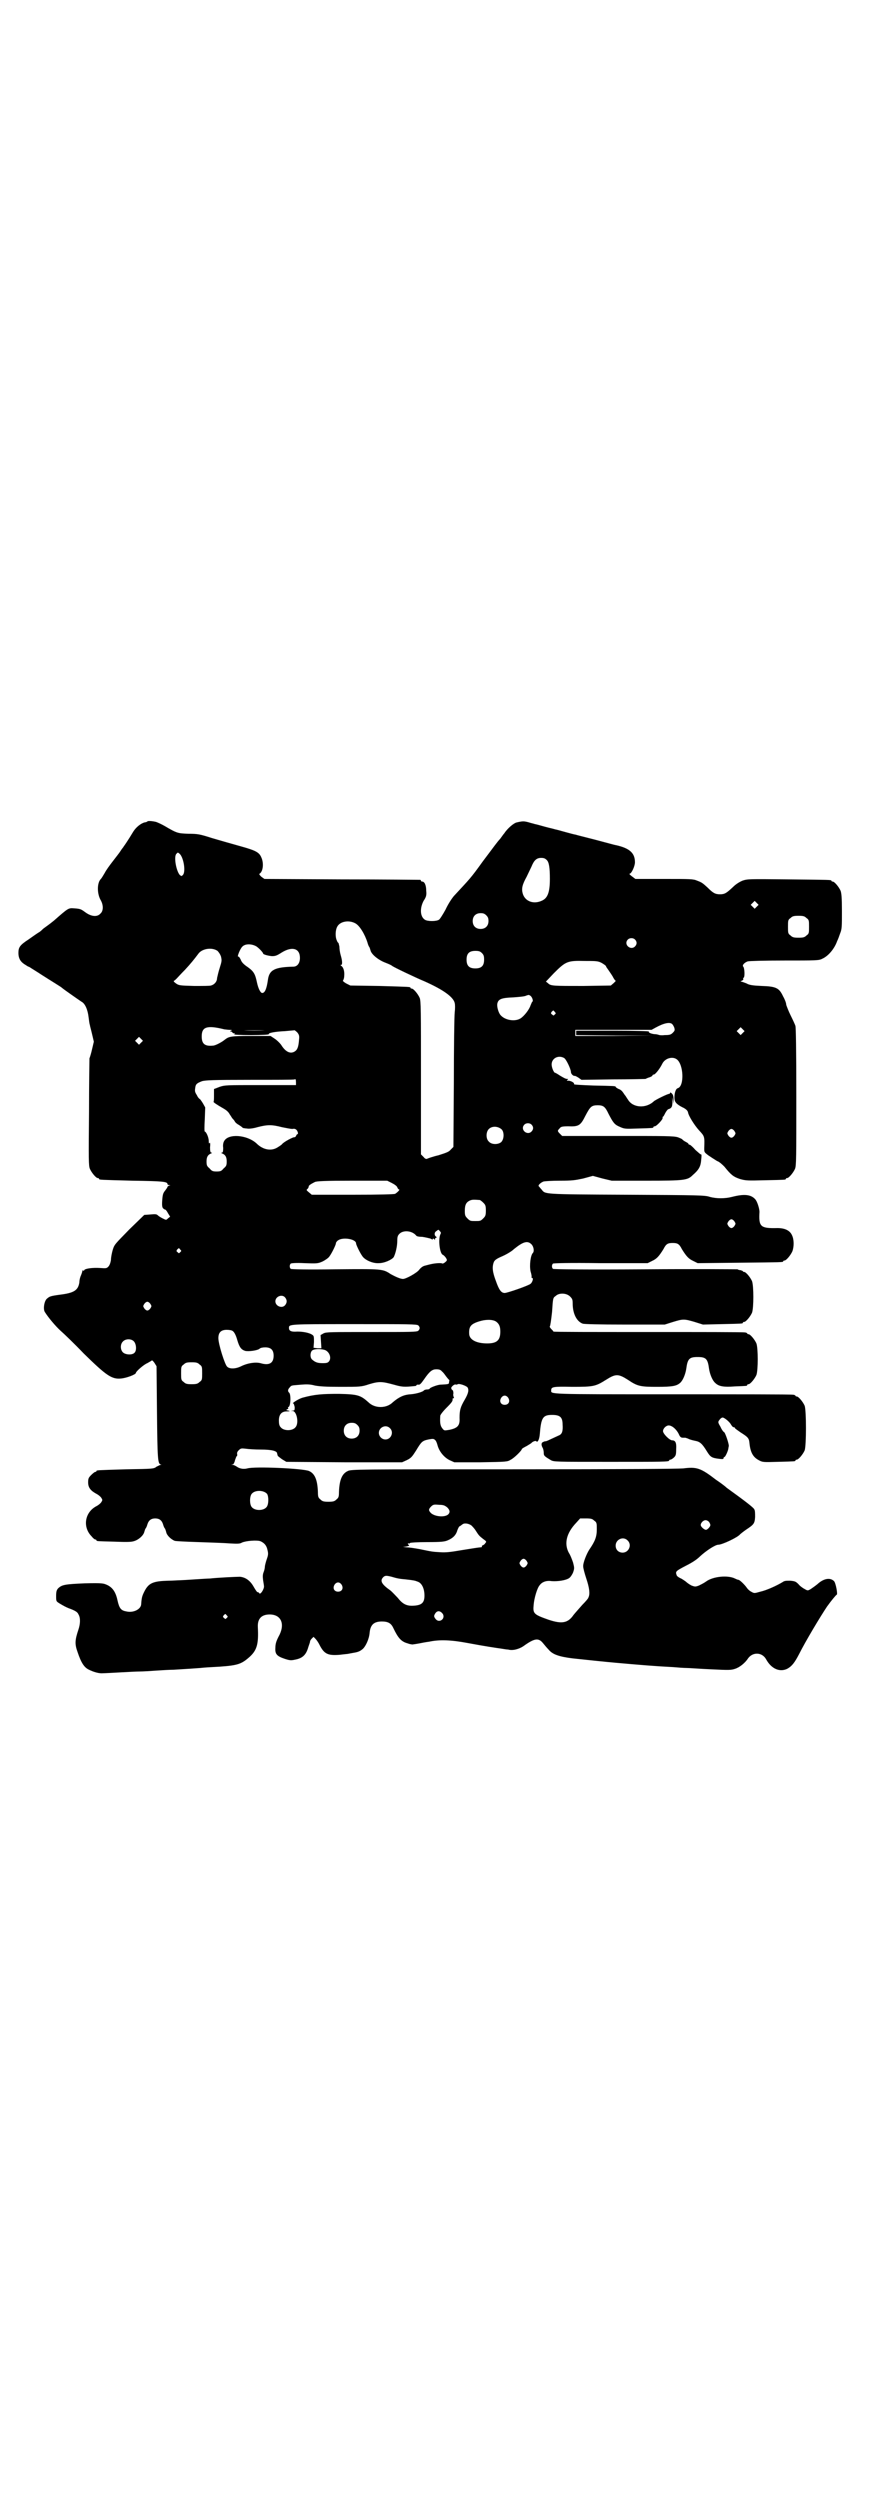 <?xml version="1.0" standalone="no"?>
<!DOCTYPE svg PUBLIC "-//W3C//DTD SVG 20010904//EN"
 "http://www.w3.org/TR/2001/REC-SVG-20010904/DTD/svg10.dtd">
<svg version="1.0" xmlns="http://www.w3.org/2000/svg"
 width="1000pt" height="2850pt" viewBox="0 0 1000 2850"
 preserveAspectRatio="xMidYMid meet">
<g transform="translate(0,2850) scale(0.5,-0.5)"
fill="#000000" stroke="none">
<path d="M336 3827 c-1 -1 -4 -2 -6 -2 -8 -2 -19 -10 -26 -21 -12 -20 -21 -33
-22 -34 0 -1 -4 -5 -7 -10 -3 -5 -12 -16 -18 -24 -7 -9 -15 -20 -18 -26 -3 -5
-7 -12 -9 -14 -9 -9 -9 -34 0 -49 6 -11 6 -24 -1 -30 -7 -8 -20 -7 -33 2 -11
8 -12 9 -27 10 -13 1 -13 1 -46 -28 -5 -4 -10 -8 -17 -13 -4 -3 -7 -5 -8 -6
-1 -1 -4 -4 -8 -7 -4 -2 -15 -10 -25 -17 -20 -13 -23 -18 -23 -31 0 -11 4 -19
13 -25 5 -3 9 -6 10 -6 1 0 4 -2 7 -4 3 -2 13 -8 22 -14 25 -16 45 -28 47 -30
3 -3 39 -28 45 -32 8 -4 14 -18 16 -35 1 -8 2 -16 3 -18 0 -2 3 -12 5 -21 l4
-17 -4 -17 c-2 -9 -5 -19 -6 -21 0 -2 -1 -58 -1 -124 -1 -106 -1 -121 2 -128
4 -9 14 -21 18 -21 2 0 3 -1 3 -2 0 -2 1 -2 76 -4 70 -1 80 -2 80 -8 0 -1 2
-2 4 -2 3 0 3 -1 0 -1 -2 -1 -4 -2 -4 -3 0 -1 -2 -4 -5 -8 -5 -6 -6 -9 -7 -22
-1 -13 0 -17 2 -19 2 -2 4 -3 5 -3 1 0 4 -4 6 -8 l5 -8 -5 -4 c-4 -4 -4 -4
-12 0 -4 2 -9 5 -11 7 -3 3 -6 3 -17 2 l-14 -1 -34 -33 c-33 -34 -34 -34 -38
-47 -2 -7 -4 -17 -4 -23 -1 -6 -3 -12 -6 -15 -4 -4 -5 -4 -19 -3 -16 1 -34 -1
-36 -5 0 -1 -1 -2 -2 -1 -1 1 -2 1 -2 0 0 -1 -1 -5 -3 -10 -2 -4 -4 -11 -4
-17 -3 -18 -12 -24 -45 -28 -22 -3 -23 -4 -29 -9 -6 -5 -9 -23 -5 -30 8 -13
25 -33 36 -43 7 -6 31 -29 53 -52 52 -51 64 -59 85 -57 12 1 34 9 34 13 0 3
18 19 26 22 5 3 9 5 10 6 1 1 3 -1 6 -5 l5 -8 1 -106 c1 -107 2 -115 8 -118 3
0 2 -1 0 -1 -1 0 -5 -2 -9 -4 -6 -5 -8 -5 -69 -6 -67 -2 -68 -2 -68 -4 0 -1
-1 -2 -3 -2 -1 0 -5 -3 -9 -7 -6 -6 -7 -8 -7 -17 0 -12 6 -19 19 -26 4 -2 9
-6 11 -9 3 -5 3 -5 0 -10 -2 -3 -7 -7 -11 -9 -27 -14 -32 -48 -11 -69 3 -4 7
-7 8 -7 2 0 3 -1 3 -2 0 -2 1 -2 41 -3 25 -1 38 -1 44 1 11 3 22 13 24 21 1 3
2 7 3 8 1 1 3 5 4 9 3 10 9 14 18 14 9 0 15 -4 18 -14 1 -4 3 -8 4 -9 1 -1 2
-5 3 -8 1 -7 10 -16 19 -20 3 -1 24 -2 55 -3 28 -1 60 -2 71 -3 18 -1 23 -1
28 2 9 4 34 6 42 3 9 -4 14 -10 16 -20 2 -8 2 -11 -2 -22 -2 -6 -4 -14 -4 -16
0 -3 -1 -8 -3 -13 -2 -5 -2 -10 -1 -18 1 -6 2 -12 2 -13 1 -7 -9 -22 -11 -16
-1 1 -2 2 -4 2 -1 0 -5 6 -9 13 -8 14 -19 21 -31 22 -8 0 -51 -2 -68 -4 -4 0
-20 -1 -35 -2 -15 -1 -31 -2 -34 -2 -4 0 -16 -1 -26 -1 -35 -1 -45 -5 -55 -25
-5 -10 -6 -14 -7 -28 0 -12 -18 -21 -34 -17 -12 2 -16 7 -20 25 -4 19 -11 29
-23 35 -9 4 -10 5 -52 4 -45 -2 -52 -3 -61 -12 -3 -4 -4 -7 -4 -17 0 -12 0
-12 8 -17 5 -3 15 -9 24 -12 13 -5 17 -8 19 -13 5 -8 4 -22 0 -34 -8 -24 -9
-33 -2 -52 8 -24 15 -35 26 -40 10 -5 23 -9 32 -8 4 0 22 1 40 2 18 1 37 2 44
2 7 0 23 1 37 2 14 1 32 2 40 2 32 2 49 3 61 4 7 1 26 2 44 3 42 3 50 6 69 23
16 15 20 29 18 67 -1 19 8 29 27 29 27 0 36 -23 20 -51 -5 -10 -7 -16 -7 -25
-1 -14 3 -19 21 -25 12 -4 15 -4 24 -2 16 3 24 10 29 25 2 7 5 14 5 16 0 2 2
5 4 7 l4 4 4 -4 c3 -3 7 -9 9 -13 11 -22 19 -26 46 -24 9 1 17 2 18 2 1 0 5 1
11 2 12 2 17 3 25 10 6 6 14 22 15 37 2 18 10 25 28 25 14 0 21 -4 26 -15 11
-23 18 -31 33 -35 5 -2 12 -3 13 -2 2 0 7 1 13 2 5 1 15 3 23 4 23 5 50 4 87
-3 43 -8 64 -11 78 -13 6 -1 12 -2 15 -2 10 -3 25 1 35 8 25 18 34 19 44 7 4
-5 10 -12 13 -15 9 -11 23 -16 54 -20 28 -3 75 -8 98 -10 56 -5 92 -8 132 -10
11 -1 25 -2 31 -2 6 0 31 -2 55 -3 41 -2 46 -2 55 1 10 3 23 13 30 24 11 15
32 14 41 -2 12 -22 31 -30 48 -22 11 6 17 14 27 33 15 30 48 85 64 109 10 14
21 27 22 27 3 0 -2 27 -6 31 -9 9 -24 6 -38 -7 -5 -4 -12 -9 -15 -11 -7 -4 -7
-4 -14 0 -4 2 -11 7 -14 11 -6 6 -8 7 -19 8 -9 0 -13 0 -17 -3 -13 -8 -37 -19
-51 -22 -14 -4 -14 -4 -21 0 -4 2 -8 6 -10 9 -4 6 -16 18 -19 18 -1 0 -4 1 -8
3 -16 8 -50 5 -66 -7 -4 -3 -12 -7 -16 -9 -8 -3 -9 -3 -17 0 -4 2 -10 6 -13 9
-3 2 -8 6 -13 8 -4 2 -8 5 -8 7 -3 8 -2 9 21 21 16 8 26 15 33 22 13 12 34 26
41 26 9 0 45 17 50 24 1 1 6 5 13 10 18 12 20 14 21 29 0 9 0 15 -2 18 -2 4
-20 18 -63 49 -4 4 -15 12 -24 18 -35 27 -44 30 -75 26 -15 -1 -128 -2 -389
-2 -357 0 -368 0 -376 -4 -13 -6 -19 -20 -20 -48 0 -11 -1 -13 -6 -17 -4 -4
-7 -5 -18 -5 -11 0 -14 1 -18 5 -5 4 -6 6 -6 17 -1 28 -7 42 -20 48 -13 6
-125 11 -141 6 -8 -2 -17 -1 -24 4 -3 2 -7 4 -9 4 -4 0 -4 1 0 1 2 1 4 5 5 10
2 5 3 9 4 9 1 0 1 2 1 4 -1 3 0 6 3 9 5 5 6 5 16 4 6 -1 22 -2 35 -2 24 0 37
-3 37 -9 0 -1 1 -3 1 -4 0 -2 5 -5 10 -9 l10 -6 132 -1 132 0 11 5 c10 5 12 8
21 22 12 20 14 22 28 25 11 2 12 2 16 -2 2 -2 4 -8 5 -12 4 -14 15 -27 27 -33
l11 -5 60 0 c60 1 61 1 69 6 8 4 25 21 25 24 0 1 5 4 11 7 5 3 10 6 11 7 2 3
10 6 11 4 3 -4 7 4 8 16 3 38 7 44 28 44 18 0 24 -5 24 -22 1 -15 -1 -22 -9
-25 -24 -11 -29 -14 -31 -13 0 0 -3 -1 -5 -2 -4 -2 -4 -7 0 -14 1 -2 2 -7 2
-10 0 -7 1 -8 16 -17 7 -4 10 -4 133 -4 124 0 137 0 137 3 0 1 1 2 3 2 1 0 5
2 8 5 4 4 5 6 5 19 1 15 -2 20 -9 20 -6 0 -21 15 -21 21 0 6 7 13 13 13 8 0
19 -10 24 -22 2 -4 4 -6 8 -6 3 0 5 0 6 0 0 0 3 -1 6 -2 3 -2 11 -4 16 -5 11
-2 16 -6 27 -24 8 -13 11 -15 27 -17 8 -1 11 -1 11 1 0 2 1 3 2 3 2 0 8 13 9
19 0 2 1 5 1 6 1 3 -8 31 -11 32 -1 0 -5 5 -8 12 -6 10 -6 11 -2 16 2 3 5 5 7
5 4 0 16 -10 19 -16 2 -3 4 -6 6 -6 2 0 3 -1 3 -2 0 -1 6 -5 13 -10 16 -10 19
-13 20 -23 2 -22 8 -33 21 -40 9 -5 10 -5 44 -4 39 1 40 1 40 3 0 1 1 2 3 2 4
0 14 12 18 21 4 11 4 91 0 102 -4 9 -14 21 -18 21 -2 0 -3 1 -3 2 0 0 -2 2 -5
2 -4 1 -128 1 -276 1 -288 0 -276 0 -276 9 0 8 4 9 48 8 49 0 53 1 77 16 22
14 28 14 50 0 22 -15 29 -16 67 -16 35 0 44 2 52 9 6 5 12 19 14 32 3 23 7 27
26 27 19 0 23 -4 26 -27 2 -13 8 -27 14 -32 8 -8 19 -10 45 -8 27 1 28 1 28 3
0 1 1 2 3 2 4 0 14 12 18 21 4 11 4 61 0 72 -4 9 -14 21 -18 21 -2 0 -3 1 -3
2 0 0 -2 2 -5 2 -4 1 -103 1 -221 1 -119 0 -216 0 -216 1 0 1 -2 3 -5 6 -3 3
-4 6 -3 6 1 1 3 15 5 33 2 31 2 32 8 36 8 8 25 7 33 -1 5 -5 6 -7 6 -16 0 -23
9 -41 23 -46 3 -1 36 -2 96 -2 l91 0 19 6 c23 7 25 7 49 0 l19 -6 43 1 c46 1
48 1 48 3 0 1 1 2 3 2 4 0 14 12 18 21 4 11 4 61 0 72 -4 9 -14 21 -18 21 -2
0 -3 1 -3 2 0 0 -2 1 -5 2 -3 0 -6 1 -7 2 -1 0 -96 1 -211 0 -138 -1 -209 0
-210 1 -3 3 -3 9 0 12 1 1 39 2 109 1 l107 0 10 5 c11 5 16 11 26 27 6 12 10
14 21 14 11 0 15 -2 21 -14 10 -16 15 -22 26 -27 l10 -5 95 1 c98 1 100 1 100
3 0 1 1 2 3 2 4 0 14 12 18 21 4 11 4 27 -1 37 -5 11 -17 16 -33 16 -39 -1
-43 3 -41 37 0 7 -5 24 -10 29 -10 11 -26 12 -53 5 -16 -4 -35 -4 -50 0 -11 4
-25 4 -191 5 -193 1 -184 1 -193 12 -2 2 -5 6 -6 7 -3 2 3 8 10 11 3 1 20 2
38 2 28 0 34 1 53 5 l22 6 22 -6 21 -5 79 0 c88 0 94 1 106 13 14 12 18 20 19
34 1 8 1 13 0 13 -1 -1 -6 4 -13 10 -6 7 -12 12 -13 12 -2 0 -3 1 -3 2 0 1 -3
3 -7 5 -4 2 -7 5 -7 5 0 1 -5 3 -10 5 -10 3 -28 3 -138 3 l-126 0 -5 5 c-6 6
-6 7 -1 12 3 4 5 5 20 5 24 -1 28 2 39 24 11 21 14 24 28 24 13 0 17 -3 25
-20 10 -19 13 -24 25 -29 11 -5 12 -5 42 -4 34 1 35 1 35 3 0 1 1 2 3 2 4 0
17 14 18 18 0 2 0 4 1 4 1 0 3 4 5 8 2 4 6 9 7 9 8 2 10 7 9 18 0 11 0 11 1 3
l1 -9 1 10 c0 8 -1 11 -4 14 -2 2 -4 3 -4 1 0 -1 -1 -2 -2 -2 -4 0 -32 -14
-35 -17 -18 -17 -48 -15 -59 4 -3 4 -5 8 -6 9 -1 1 -3 4 -5 7 -2 3 -6 7 -10 8
-4 2 -7 4 -7 5 0 2 -4 2 -51 3 -26 1 -45 2 -44 3 2 3 -7 8 -13 8 -4 0 -4 0 -2
2 2 1 2 2 1 2 -4 0 -5 0 -17 7 -6 4 -11 7 -12 7 -3 0 -8 12 -8 19 0 14 15 22
28 15 5 -2 16 -26 16 -32 0 -5 6 -10 9 -9 1 0 5 -2 8 -4 l7 -5 71 1 c40 0 73
1 75 1 2 1 6 3 10 4 3 1 6 3 6 4 0 1 1 2 3 2 3 0 13 12 19 24 6 13 23 18 33
11 16 -11 18 -61 3 -66 -5 -1 -8 -11 -8 -22 0 -9 4 -14 17 -21 9 -4 13 -8 14
-12 1 -8 15 -30 25 -41 13 -14 13 -14 12 -41 0 -9 0 -9 9 -16 6 -4 15 -10 20
-13 6 -2 13 -9 17 -13 16 -20 21 -23 35 -28 14 -4 18 -4 57 -3 47 1 48 1 48 3
0 1 1 2 3 2 4 0 14 12 18 21 3 7 3 25 3 164 0 110 -1 158 -2 162 -1 3 -6 14
-11 24 -5 10 -9 21 -10 24 0 4 -3 12 -7 19 -9 19 -15 23 -49 24 -21 1 -28 2
-35 6 -5 2 -11 4 -12 4 -2 0 -1 1 2 2 2 1 4 3 3 4 -1 1 0 2 1 3 3 2 2 22 -1
25 -3 3 2 9 10 12 3 1 39 2 84 2 71 0 79 0 86 4 14 6 28 23 34 40 2 4 5 12 7
18 4 10 4 15 4 50 0 32 -1 41 -3 47 -4 9 -14 21 -18 21 -2 0 -3 1 -3 2 0 2 -2
2 -98 3 -92 1 -93 1 -105 -3 -7 -3 -15 -8 -21 -14 -15 -14 -19 -17 -30 -17
-11 0 -16 3 -28 15 -11 10 -13 12 -24 16 -9 4 -15 4 -76 4 l-65 0 -8 6 c-4 3
-7 6 -5 6 4 0 12 17 12 26 0 21 -12 32 -43 39 -2 0 -23 6 -46 12 -23 6 -44 11
-46 12 -2 0 -13 3 -24 6 -11 3 -21 6 -23 6 -2 1 -12 3 -23 6 -11 3 -21 6 -23
6 -2 1 -8 2 -14 4 -11 3 -14 3 -27 0 -7 -1 -22 -14 -29 -25 -2 -2 -6 -8 -9
-12 -9 -10 -12 -15 -40 -52 -28 -39 -29 -39 -66 -79 -5 -6 -13 -18 -19 -31 -6
-11 -13 -22 -15 -23 -6 -4 -26 -4 -32 0 -11 7 -12 26 -3 43 6 9 7 13 6 23 0
13 -4 21 -9 21 -2 0 -3 1 -3 2 0 1 -1 2 -2 2 -2 0 -82 1 -179 1 l-176 1 -7 5
c-3 3 -6 6 -4 7 8 5 10 24 4 37 -5 12 -13 16 -49 26 -18 5 -46 13 -63 18 -28
9 -33 10 -54 10 -25 1 -26 1 -55 18 -7 4 -16 8 -19 9 -8 2 -19 3 -20 1z m74
-74 c9 -9 14 -41 7 -48 -3 -3 -3 -3 -7 0 -8 9 -14 41 -8 48 4 4 3 4 8 0z m837
-14 c5 -5 7 -17 7 -43 0 -30 -5 -43 -17 -49 -20 -10 -40 -2 -45 16 -3 11 -1
20 9 38 3 6 8 17 11 23 6 15 12 20 22 20 6 0 9 -1 13 -5z m479 -106 l-5 -5 -4
4 -5 5 4 4 5 5 4 -4 5 -5 -4 -4z m-617 -20 c4 -4 5 -7 5 -13 0 -11 -7 -18 -18
-18 -11 0 -18 7 -18 18 0 11 7 18 18 18 6 0 9 -1 13 -5z m730 -6 c6 -4 6 -6 6
-20 0 -14 0 -16 -6 -20 -4 -4 -7 -5 -18 -5 -11 0 -14 1 -18 5 -6 4 -6 6 -6 20
0 14 0 16 6 20 4 4 7 5 18 5 11 0 14 -1 18 -5z m-1029 -12 c10 -5 22 -25 28
-44 1 -4 3 -9 4 -10 1 -1 2 -5 3 -8 2 -9 18 -22 34 -28 8 -3 14 -6 15 -7 1 -2
56 -28 73 -35 43 -19 67 -36 70 -50 1 -4 1 -13 0 -21 -1 -8 -2 -81 -2 -161
l-1 -146 -6 -6 c-4 -5 -9 -7 -28 -13 -13 -3 -24 -7 -26 -8 -2 -1 -5 0 -8 4
l-6 6 0 175 c0 155 0 175 -3 182 -4 9 -14 21 -18 21 -2 0 -3 1 -3 2 0 2 -1 2
-71 4 l-66 1 -10 5 c-5 3 -8 6 -7 6 1 1 3 6 3 11 1 11 -2 20 -7 23 -2 2 -2 2
0 2 3 0 3 9 -1 22 -2 7 -3 15 -3 20 -1 4 -2 8 -2 8 -1 0 -3 3 -4 6 -4 9 -3 24
1 31 6 12 26 16 41 8z m638 -37 c5 -5 5 -11 0 -16 -10 -10 -27 5 -16 16 4 4
12 4 16 0z m-863 -16 c7 -5 15 -14 15 -16 0 -2 10 -5 20 -6 8 0 11 1 22 8 24
15 42 10 42 -12 0 -12 -6 -20 -15 -20 -42 -1 -55 -7 -58 -30 -3 -21 -7 -30
-13 -30 -4 0 -9 10 -12 24 -4 19 -7 25 -21 35 -9 6 -14 11 -16 17 -2 4 -4 7
-5 7 -5 -3 4 19 9 23 7 7 22 6 32 0z m-89 -10 c2 -2 6 -7 8 -13 2 -9 2 -10 -3
-26 -3 -9 -5 -19 -6 -23 0 -8 -6 -15 -14 -17 -2 -1 -20 -1 -38 -1 -33 1 -35 1
-42 6 -4 3 -6 5 -4 6 1 0 4 3 6 5 2 2 10 11 19 20 13 14 21 24 30 36 8 12 31
16 44 7z m603 -5 c4 -4 5 -7 5 -15 0 -14 -6 -20 -20 -20 -14 0 -20 6 -20 20 0
14 6 20 20 20 8 0 11 -1 15 -5z m274 -23 c5 -3 9 -6 9 -7 0 -1 2 -4 5 -8 2 -3
7 -10 10 -15 3 -6 6 -10 7 -10 1 0 -1 -2 -4 -5 l-7 -6 -63 -1 c-68 0 -74 0
-80 6 l-5 4 18 19 c27 27 31 29 70 28 27 0 31 0 40 -5z m-164 -74 c4 -2 8 -12
5 -14 -1 0 -2 -4 -4 -8 -3 -10 -15 -25 -23 -30 -13 -8 -35 -4 -45 7 -5 5 -9
19 -8 26 2 11 9 14 37 15 13 1 26 2 29 4 6 2 6 2 9 0z m56 -37 c3 -3 3 -4 0
-6 -2 -3 -3 -3 -6 0 -3 2 -3 3 -1 6 4 4 4 4 7 0z m268 -28 c2 -2 4 -6 5 -9 1
-5 1 -6 -4 -11 -4 -4 -7 -5 -18 -5 -8 -1 -14 0 -15 1 -1 0 -4 1 -6 1 -8 0 -18
4 -15 6 2 1 -34 2 -81 2 l-85 0 0 -5 0 -5 89 -1 88 0 -89 -1 -90 0 0 7 0 7 87
0 87 0 9 5 c20 11 33 13 38 8z m-1021 -12 c2 0 7 -1 11 -1 6 0 7 -1 4 -2 -3
-1 -3 -2 0 -2 1 0 3 -1 3 -2 0 -1 2 -2 4 -2 2 0 3 0 0 -2 -2 -1 11 -2 39 -2
23 0 41 1 40 2 -2 3 15 6 37 7 12 1 21 2 22 2 0 0 3 -2 6 -5 4 -5 5 -8 4 -16
-1 -14 -3 -22 -8 -26 -10 -8 -22 -4 -33 14 -3 4 -10 11 -15 14 l-9 6 -44 0
c-47 0 -51 -1 -61 -9 -6 -5 -21 -13 -26 -13 -19 -2 -26 4 -26 21 0 22 12 26
52 16z m1182 -8 l-5 -5 -4 4 -5 5 4 4 5 5 4 -4 5 -5 -4 -4z m-1090 6 c-13 -1
-35 -1 -48 0 -14 0 -3 0 23 0 26 0 37 0 25 0z m-282 -28 l-5 -5 -4 4 -5 5 4 4
5 5 4 -4 5 -5 -4 -4z m353 -91 l0 -6 -81 0 c-79 0 -81 0 -93 -4 l-13 -5 0 -14
c0 -7 0 -14 -1 -15 -1 -1 8 -7 22 -15 7 -4 12 -8 15 -14 3 -4 5 -8 6 -9 1 -1
3 -3 5 -6 1 -3 6 -7 10 -9 3 -2 6 -4 7 -5 1 -1 2 -2 3 -2 1 0 5 -1 8 -1 4 -1
14 0 24 3 23 6 33 6 56 0 10 -2 20 -4 24 -4 4 1 7 0 9 -2 3 -3 5 -10 2 -10 -1
0 -2 -2 -3 -4 -1 -2 -2 -3 -4 -3 -2 1 -25 -11 -28 -16 -1 -1 -5 -4 -10 -7 -14
-9 -33 -6 -48 9 -22 20 -65 23 -74 5 -2 -3 -3 -10 -2 -15 0 -9 -1 -11 -3 -11
-2 0 -2 -1 1 -2 7 -3 10 -8 10 -18 0 -9 -1 -11 -7 -16 -5 -6 -7 -7 -16 -7 -9
0 -11 1 -16 7 -6 5 -7 7 -7 16 0 10 3 15 10 18 3 1 3 2 1 2 -2 0 -3 3 -3 12 1
9 0 12 -1 10 -1 -2 -2 -1 -2 5 0 8 -6 21 -9 21 -1 0 -1 12 0 28 l1 27 -5 9
c-3 5 -6 9 -7 10 -1 0 -5 4 -7 9 -4 6 -5 9 -4 15 1 10 3 12 16 17 8 2 22 3
110 3 55 0 100 0 101 1 2 2 3 -1 3 -7z m537 -96 c5 -5 5 -11 0 -16 -10 -10
-27 5 -16 16 4 4 12 4 16 0z m-68 -11 c6 -6 6 -22 -1 -29 -7 -6 -22 -6 -28 1
-7 6 -7 21 -1 28 7 8 21 8 30 0z m531 -4 c3 -5 3 -5 0 -10 -2 -3 -5 -5 -7 -5
-2 0 -5 2 -7 5 -3 5 -3 5 0 10 2 3 5 5 7 5 2 0 5 -2 7 -5z m-782 -118 c6 -3
12 -7 13 -10 1 -3 3 -5 4 -5 3 0 -4 -7 -9 -10 -3 -1 -32 -2 -97 -2 l-93 0 -6
5 c-6 5 -7 6 -4 8 2 2 3 4 3 6 0 2 4 5 14 10 4 2 23 3 85 3 l80 0 10 -5z m201
-39 c1 0 5 -3 8 -6 5 -5 6 -7 6 -18 0 -11 -1 -13 -6 -18 -6 -6 -7 -6 -18 -6
-11 0 -12 0 -18 6 -5 5 -6 7 -6 17 0 14 3 20 12 24 5 2 8 2 22 1z m581 -49 c3
-5 3 -5 0 -10 -2 -3 -5 -5 -7 -5 -2 0 -5 2 -7 5 -3 5 -3 5 0 10 2 3 5 5 7 5 2
0 5 -2 7 -5z m-672 -22 c3 -3 3 -4 1 -8 -5 -12 -1 -44 6 -46 2 -1 5 -4 7 -7 3
-5 3 -6 -2 -10 -2 -2 -5 -3 -6 -3 -2 2 -16 1 -25 -1 -5 -1 -12 -3 -16 -4 -4
-1 -9 -5 -12 -9 -5 -7 -30 -21 -37 -21 -6 0 -17 5 -28 11 -18 12 -19 12 -127
11 -65 -1 -100 0 -101 1 -3 3 -3 9 0 12 1 1 13 2 31 1 29 -1 31 -1 42 4 6 3
13 8 15 11 6 8 15 27 15 30 0 2 2 5 5 7 11 8 41 3 41 -7 0 -3 9 -22 15 -30 6
-8 23 -16 37 -15 13 0 30 8 34 14 4 8 8 24 8 37 0 9 1 12 5 16 9 9 29 7 38 -4
1 -2 7 -3 14 -3 7 -1 15 -3 19 -4 3 -2 6 -3 5 -2 -1 1 0 2 1 2 1 0 2 -1 3 -2
0 -2 1 -2 1 1 0 1 1 3 3 3 1 0 1 1 0 2 -5 3 -5 10 0 13 5 4 5 4 8 0z m209 -30
c5 -5 7 -16 3 -20 -5 -5 -8 -28 -5 -42 2 -6 3 -13 2 -13 0 -1 1 -2 2 -2 3 0 0
-10 -4 -13 -4 -4 -53 -21 -59 -21 -8 0 -13 7 -20 27 -8 21 -9 32 -5 43 2 5 6
8 20 14 9 4 21 11 26 16 21 17 31 20 40 11z m-801 -12 c3 -3 3 -3 0 -6 -3 -3
-3 -3 -6 0 -3 2 -3 3 -1 6 4 4 4 4 7 0z m239 -109 c5 -6 5 -12 0 -18 -7 -8
-22 -2 -22 9 0 11 15 17 22 9z m-307 -15 c3 -5 3 -5 0 -10 -2 -3 -5 -5 -7 -5
-2 0 -5 2 -7 5 -3 5 -3 5 0 10 2 3 5 5 7 5 2 0 5 -2 7 -5z m788 -40 c7 -5 10
-11 10 -23 0 -20 -8 -27 -30 -27 -24 0 -40 8 -41 21 -1 17 3 23 22 29 15 5 31
5 39 0z m-177 -9 c4 -4 4 -8 0 -12 -3 -3 -17 -3 -106 -3 -94 0 -104 0 -110 -3
l-7 -4 1 -15 1 -15 -9 0 -9 1 1 13 c0 11 0 14 -3 16 -6 5 -21 8 -35 8 -13 -1
-19 1 -19 8 0 9 -3 9 149 9 124 0 143 0 146 -3z m-423 -13 c3 -2 7 -9 10 -20
5 -17 9 -22 18 -25 8 -2 29 1 33 5 2 2 7 3 13 3 13 0 19 -6 19 -19 0 -17 -10
-23 -30 -17 -12 3 -30 0 -44 -7 -12 -6 -26 -7 -32 -1 -5 4 -20 51 -20 65 0 13
6 19 19 19 6 0 12 -1 14 -3z m-226 -23 c6 -6 7 -21 2 -26 -5 -6 -20 -5 -26 0
-7 6 -7 19 -1 25 6 7 19 7 25 1z m436 -20 c10 -4 15 -17 10 -25 -3 -4 -5 -5
-15 -5 -12 0 -17 2 -24 8 -5 4 -5 15 -1 20 4 5 20 5 30 2z m-286 -33 c6 -4 6
-6 6 -20 0 -14 0 -16 -6 -20 -4 -4 -7 -5 -18 -5 -11 0 -14 1 -18 5 -6 4 -6 6
-6 20 0 14 0 16 6 20 4 4 7 5 18 5 11 0 14 -1 18 -5z m553 -16 c3 -2 7 -8 10
-12 3 -4 6 -7 6 -7 1 0 1 -2 0 -5 0 -5 0 -5 -19 -6 -7 0 -25 -7 -25 -9 0 -1
-3 -2 -6 -2 -3 0 -7 -1 -8 -3 -4 -3 -17 -7 -30 -8 -16 -1 -27 -7 -40 -18 -7
-7 -17 -11 -28 -11 -11 0 -21 4 -28 11 -18 16 -24 18 -67 19 -38 0 -55 -1 -84
-9 -9 -3 -25 -13 -20 -13 1 0 2 -4 3 -8 0 -7 0 -8 -4 -8 l-5 -1 5 0 c9 -2 14
-28 6 -37 -7 -9 -27 -9 -34 0 -3 3 -4 8 -4 15 0 14 6 21 18 21 8 0 8 1 3 2 -5
1 -5 1 -2 3 2 0 3 2 2 3 -1 1 0 2 1 2 5 2 6 30 1 33 -3 3 -3 7 2 12 4 5 4 4
26 6 12 1 20 1 31 -2 11 -2 24 -3 59 -3 44 0 47 0 65 6 23 7 30 6 56 -1 18 -5
22 -6 50 -3 1 1 2 1 2 2 0 1 2 1 4 1 3 -1 6 2 13 12 13 19 19 23 28 23 6 0 10
-1 13 -5z m58 -36 c4 -6 2 -14 -6 -28 -10 -17 -12 -24 -12 -42 1 -17 -4 -23
-23 -27 -12 -2 -12 -2 -16 3 -5 6 -6 13 -5 29 0 2 6 10 14 18 13 13 15 16 14
21 0 0 1 1 2 1 1 0 2 1 1 2 -1 2 -2 6 -1 9 0 4 -1 8 -3 8 -1 1 -2 3 -2 5 2 4
8 9 11 7 0 0 2 0 4 1 3 2 18 -3 22 -7z m93 -24 c5 -8 1 -16 -8 -16 -9 0 -13 8
-8 16 2 3 5 5 8 5 3 0 6 -2 8 -5z m-344 -62 c4 -4 5 -7 5 -13 0 -11 -7 -18
-18 -18 -11 0 -18 7 -18 18 0 11 7 18 18 18 6 0 9 -1 13 -5z m74 -7 c10 -9 3
-26 -10 -26 -8 0 -15 7 -15 15 0 13 16 20 25 11z m-280 -150 c4 -6 4 -24 -1
-30 -7 -9 -27 -9 -34 0 -5 6 -5 24 0 30 7 9 27 9 35 0z m411 -31 c6 -6 7 -11
2 -16 -8 -7 -30 -5 -39 3 -6 6 -6 9 0 15 5 5 7 5 19 4 10 0 13 -2 18 -6z m335
-30 c6 -4 6 -6 6 -20 0 -17 -4 -27 -17 -46 -6 -9 -15 -31 -14 -39 0 -3 3 -15
7 -27 7 -21 9 -35 5 -43 0 -2 -7 -10 -14 -17 -7 -8 -16 -18 -20 -23 -13 -19
-27 -21 -57 -11 -34 12 -36 14 -34 34 1 14 8 39 14 45 5 7 15 11 27 9 15 -1
33 2 40 7 3 2 7 8 9 13 3 9 3 10 0 22 -2 6 -6 17 -10 23 -11 21 -5 45 17 68
l9 10 13 0 c12 0 15 -1 19 -5z m262 -3 c2 -3 3 -6 3 -7 0 -4 -7 -11 -10 -11
-4 0 -12 7 -12 11 0 5 6 11 11 11 3 0 6 -2 8 -4z m-542 -8 c2 -2 7 -7 10 -12
7 -11 8 -12 17 -19 7 -5 8 -6 5 -9 -1 -2 -4 -5 -6 -5 -1 -1 -3 -2 -2 -3 1 -1
-1 -2 -4 -2 -3 0 -21 -3 -40 -6 -29 -5 -39 -6 -52 -5 -17 1 -17 1 -46 7 -11 2
-24 4 -29 4 l-9 1 8 1 c5 1 7 2 6 3 -3 1 -4 6 -1 4 1 -1 2 0 3 1 1 1 18 2 39
2 33 0 40 1 47 4 12 5 19 12 22 23 2 5 4 9 5 9 1 0 3 2 6 4 4 4 14 3 21 -2z
m356 -34 c11 -10 3 -28 -11 -28 -9 0 -16 6 -16 16 0 14 17 22 27 12z m-230
-47 c3 -5 3 -5 0 -10 -2 -3 -5 -5 -7 -5 -2 0 -5 2 -7 5 -3 5 -3 5 0 10 2 3 5
5 7 5 2 0 5 -2 7 -5z m-308 -36 c13 -4 20 -5 32 -6 19 -2 22 -3 27 -5 10 -3
16 -16 16 -32 0 -16 -6 -22 -25 -23 -16 -1 -25 4 -36 18 -5 5 -12 13 -17 17
-20 14 -24 22 -16 30 4 4 7 4 19 1z m-114 -18 c5 -8 1 -16 -8 -16 -9 0 -13 8
-8 16 2 3 5 5 8 5 3 0 6 -2 8 -5z m231 -67 c6 -11 -8 -21 -16 -12 -5 6 -5 8
-1 14 5 7 12 5 17 -2z m-493 -3 c3 -3 3 -3 0 -6 -3 -3 -3 -3 -6 0 -3 2 -3 3
-1 6 4 4 4 4 7 0z"/>
</g>
</svg>
